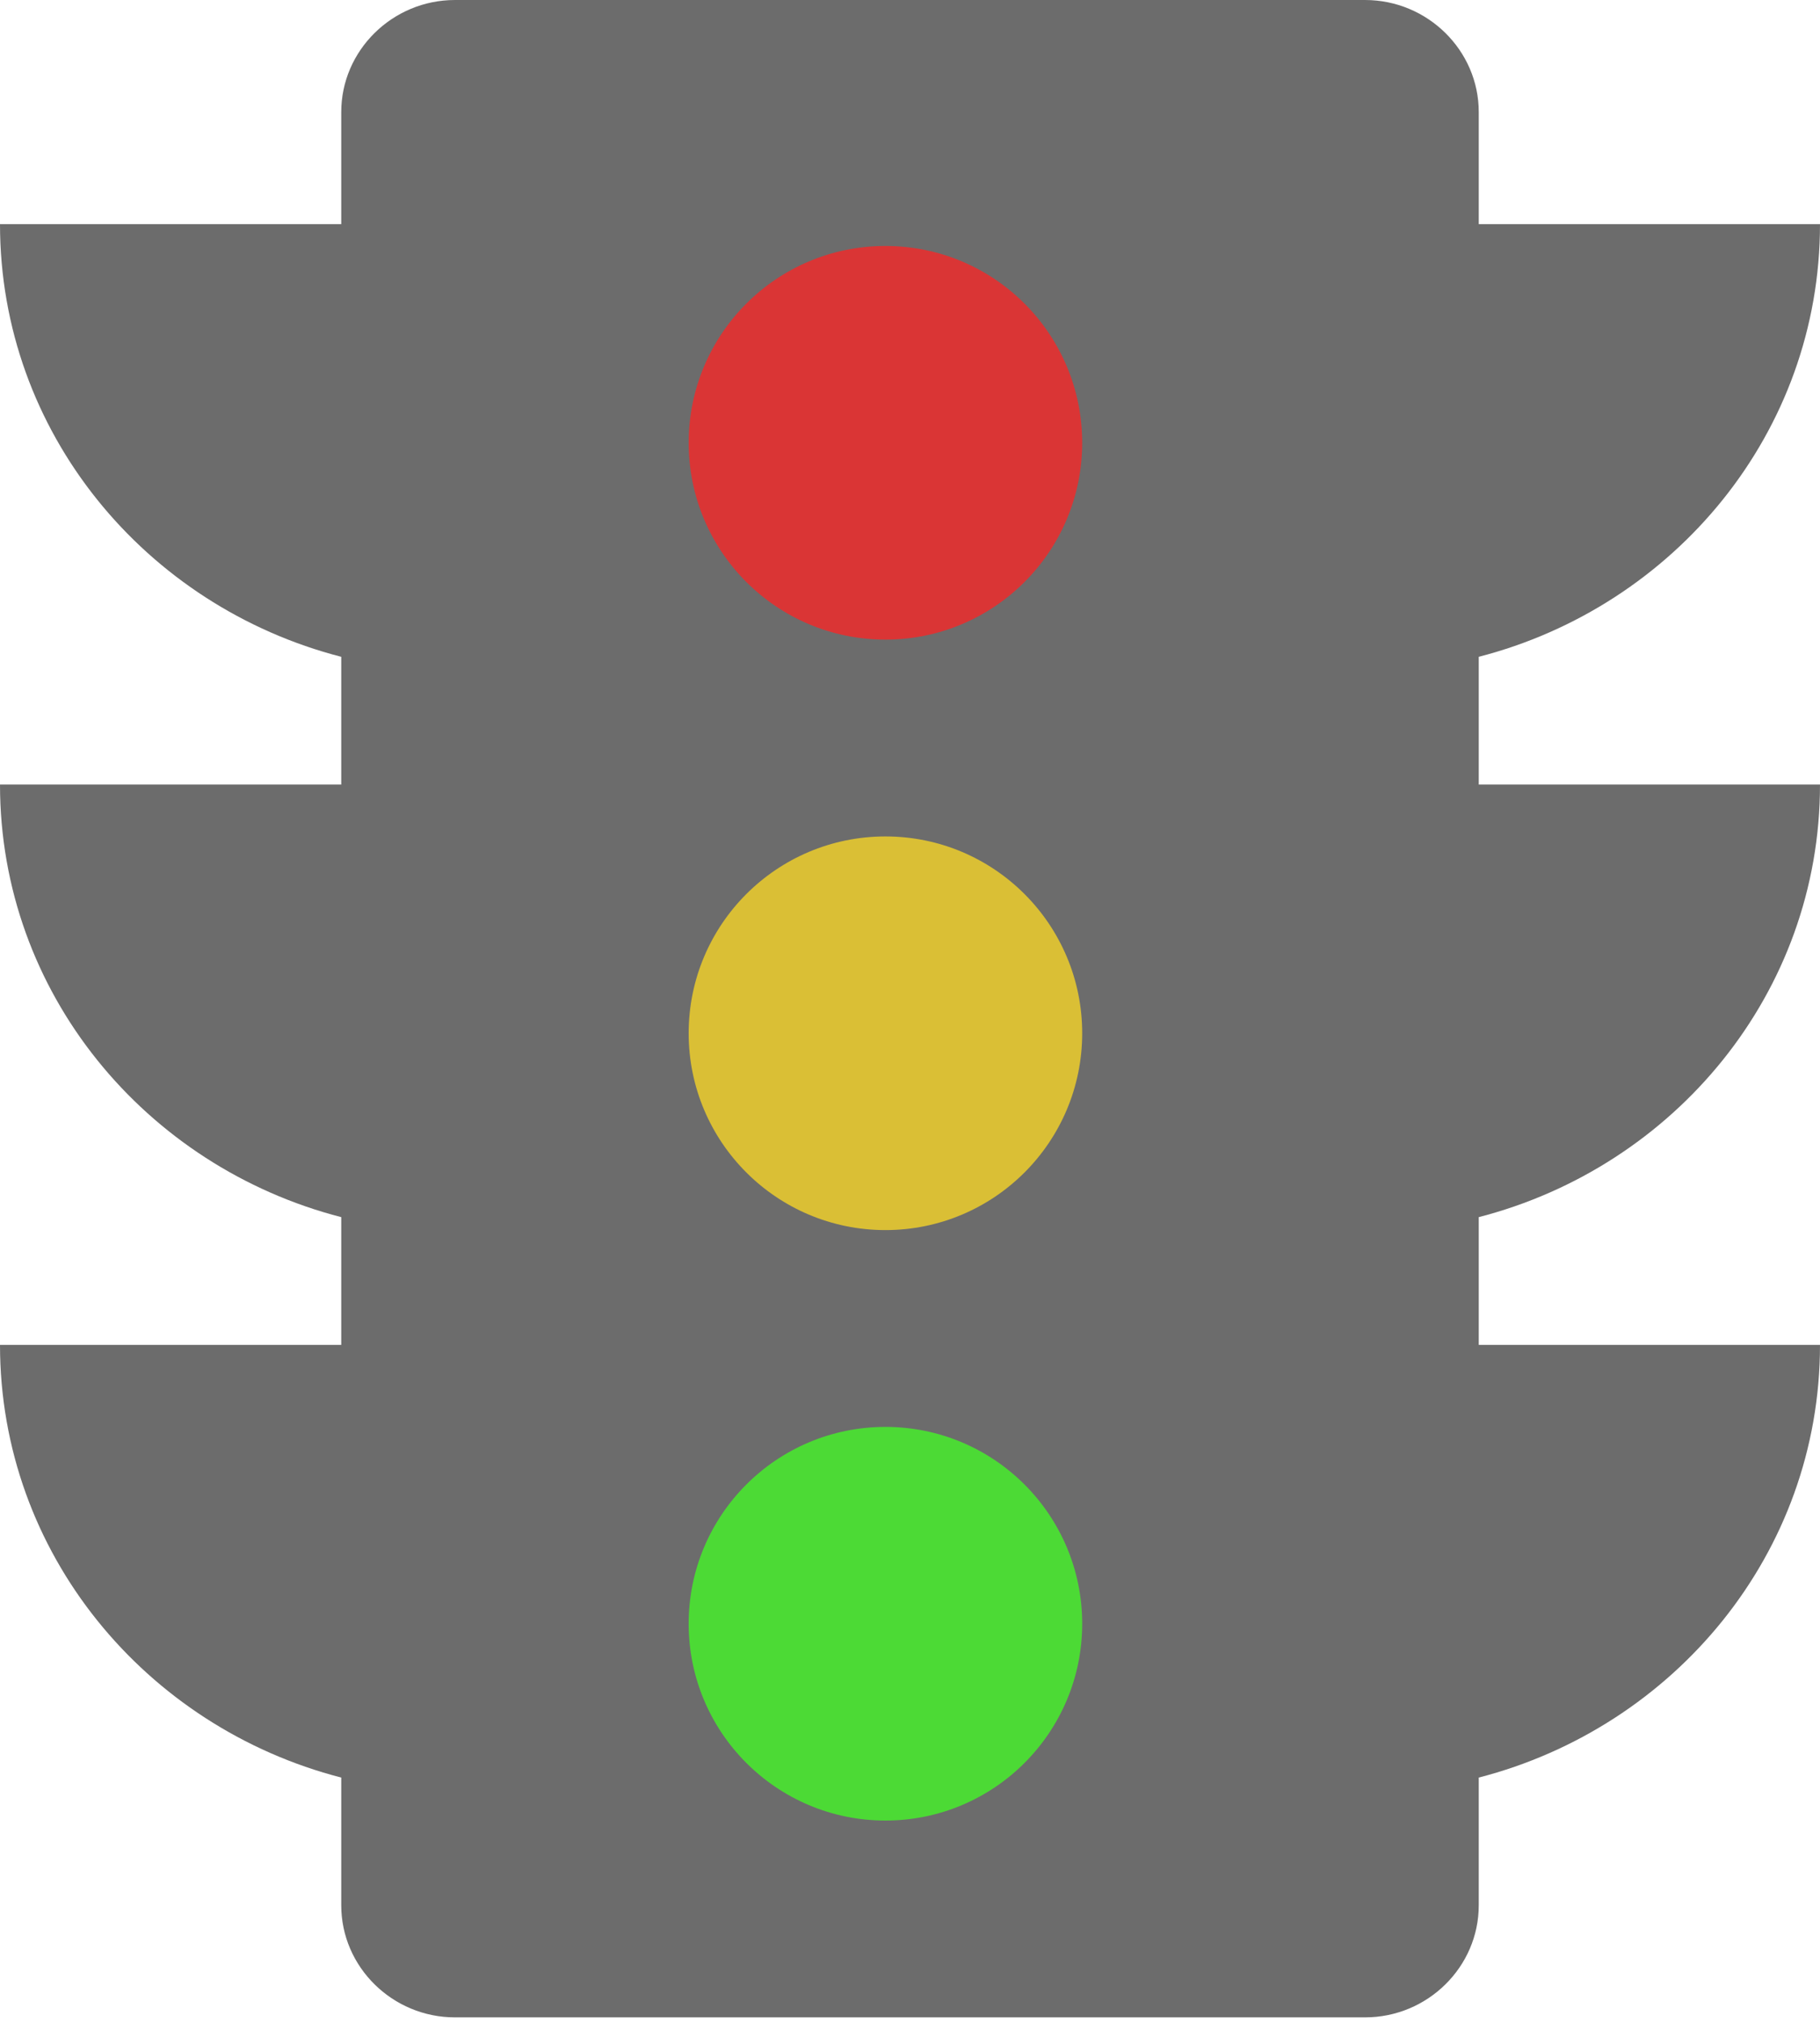 <svg width="18" height="20" viewBox="0 0 18 20" fill="none" xmlns="http://www.w3.org/2000/svg">
<path d="M18 7.757H14.625V6.494C16.56 5.995 18 4.277 18 2.216H14.625V1.108C14.625 0.499 14.119 0 13.5 0H4.5C3.881 0 3.375 0.499 3.375 1.108V2.216H-6.39079e-07C-6.39079e-07 4.277 1.44 5.995 3.375 6.494V7.757H-6.39079e-07C-6.39079e-07 9.818 1.44 11.535 3.375 12.034V13.297H-6.39079e-07C-6.39079e-07 15.358 1.44 17.076 3.375 17.575V18.838C3.375 19.447 3.881 19.946 4.5 19.946H13.5C14.119 19.946 14.625 19.447 14.625 18.838V17.575C16.56 17.076 18 15.358 18 13.297H14.625V12.034C16.56 11.535 18 9.818 18 7.757ZM8.757 16.297C7.508 16.297 8.348 16.732 8.348 15.514C8.348 14.295 7.751 15.081 9 15.081C10.238 15.081 9.486 14.295 9.486 15.514C9.486 16.732 10.005 16.297 8.757 16.297ZM9 10.776C7.751 10.776 8.348 11.192 8.348 9.973C8.348 8.754 7.751 8.757 9 8.757C10.238 8.757 9.486 8.511 9.486 9.73C9.486 10.949 9.486 10.46 9 10.776ZM8.757 5.108C7.508 5.108 8.027 5.597 8.027 4.378C8.027 3.148 7.751 3.892 9 3.892C10.238 3.892 9.243 2.905 9.243 4.135C9.243 5.354 10.005 5.108 8.757 5.108Z" fill="#6C6C6C"/>
<circle cx="8.757" cy="4.378" r="1.946" fill="#DA3535"/>
<circle cx="8.757" cy="10.216" r="1.946" fill="#DABF35"/>
<circle cx="8.757" cy="16.054" r="1.946" fill="#4CDA35"/>
</svg>